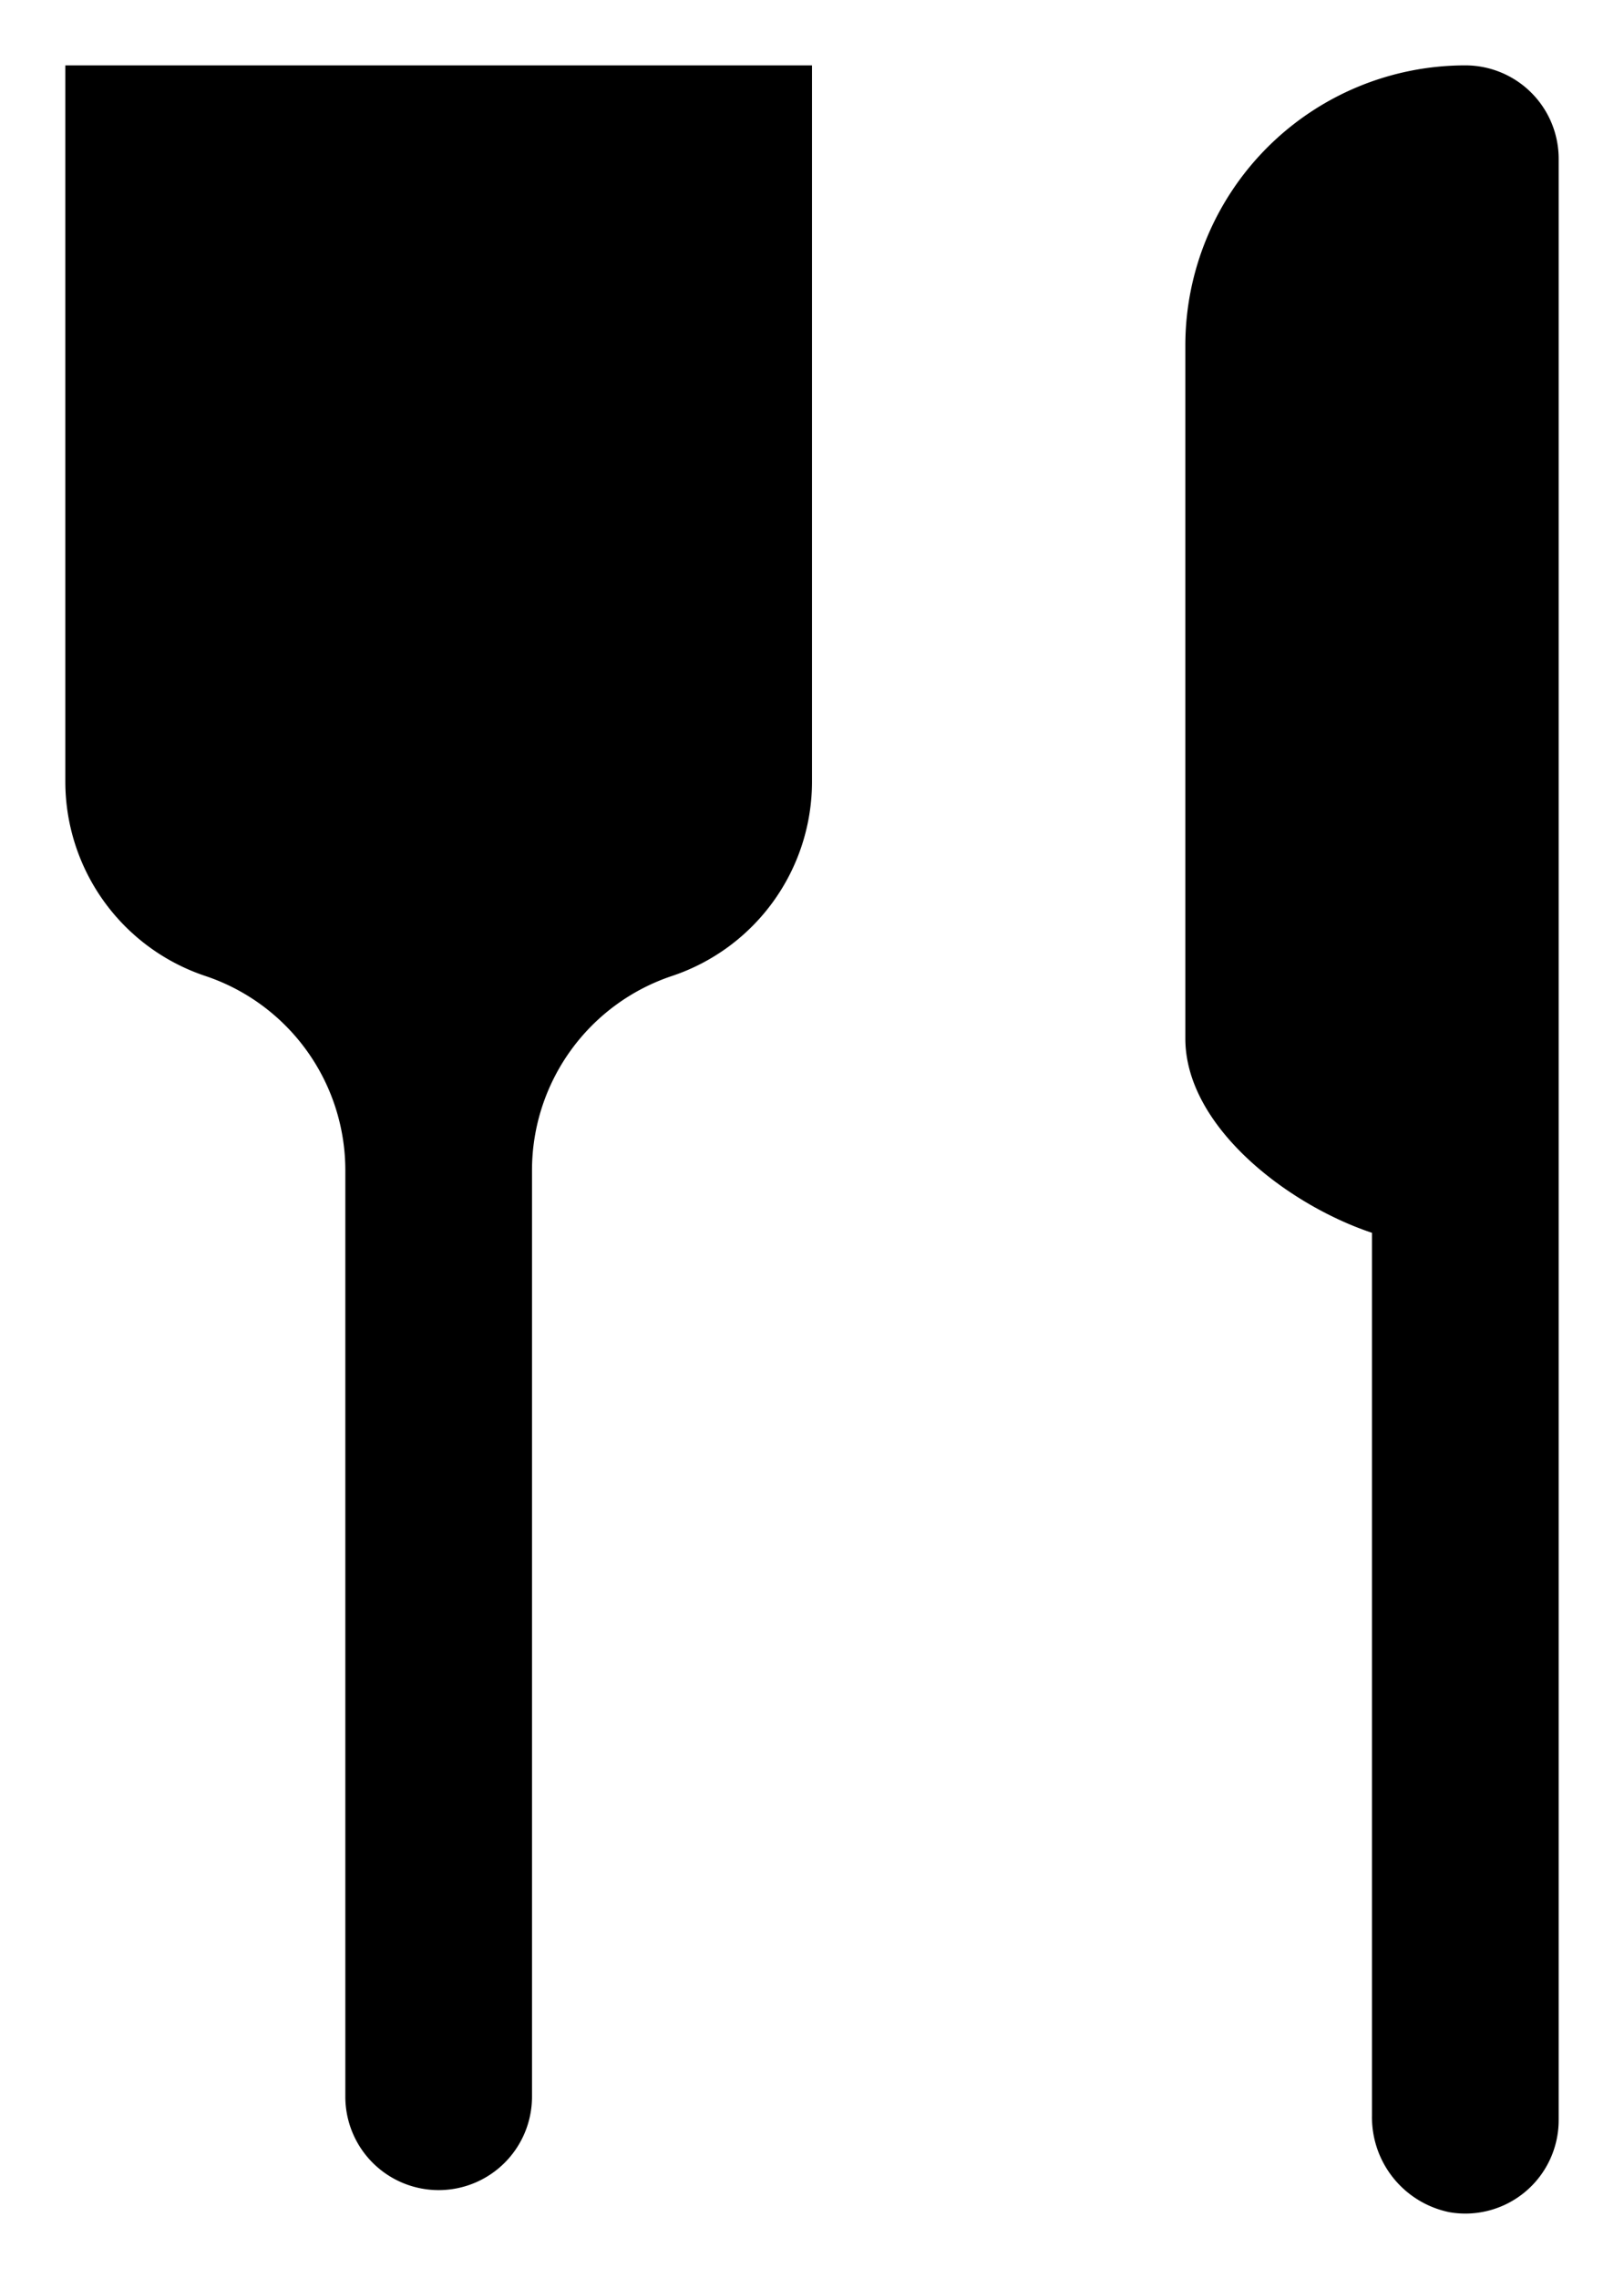 <svg xmlns="http://www.w3.org/2000/svg" viewBox="0 0 17.4 24.403"><defs/><path class="a" d="M8.7.7v7.669a2.194 2.194 0 01-1.5 2.081 2.194 2.194 0 00-1.5 2.081v9.919a1 1 0 01-1 1 1 1 0 01-1-1v-9.919a2.194 2.194 0 00-1.5-2.081A2.194 2.194 0 01.7 8.369V.7M4.7.7v8M15.7.7a3 3 0 00-3 3v7.419c0 .944 1.1 1.782 2 2.081v9.447a1.037 1.037 0 00.832 1.04A1 1 0 0016.7 22.7v-21a1 1 0 00-1-1z"/></svg>